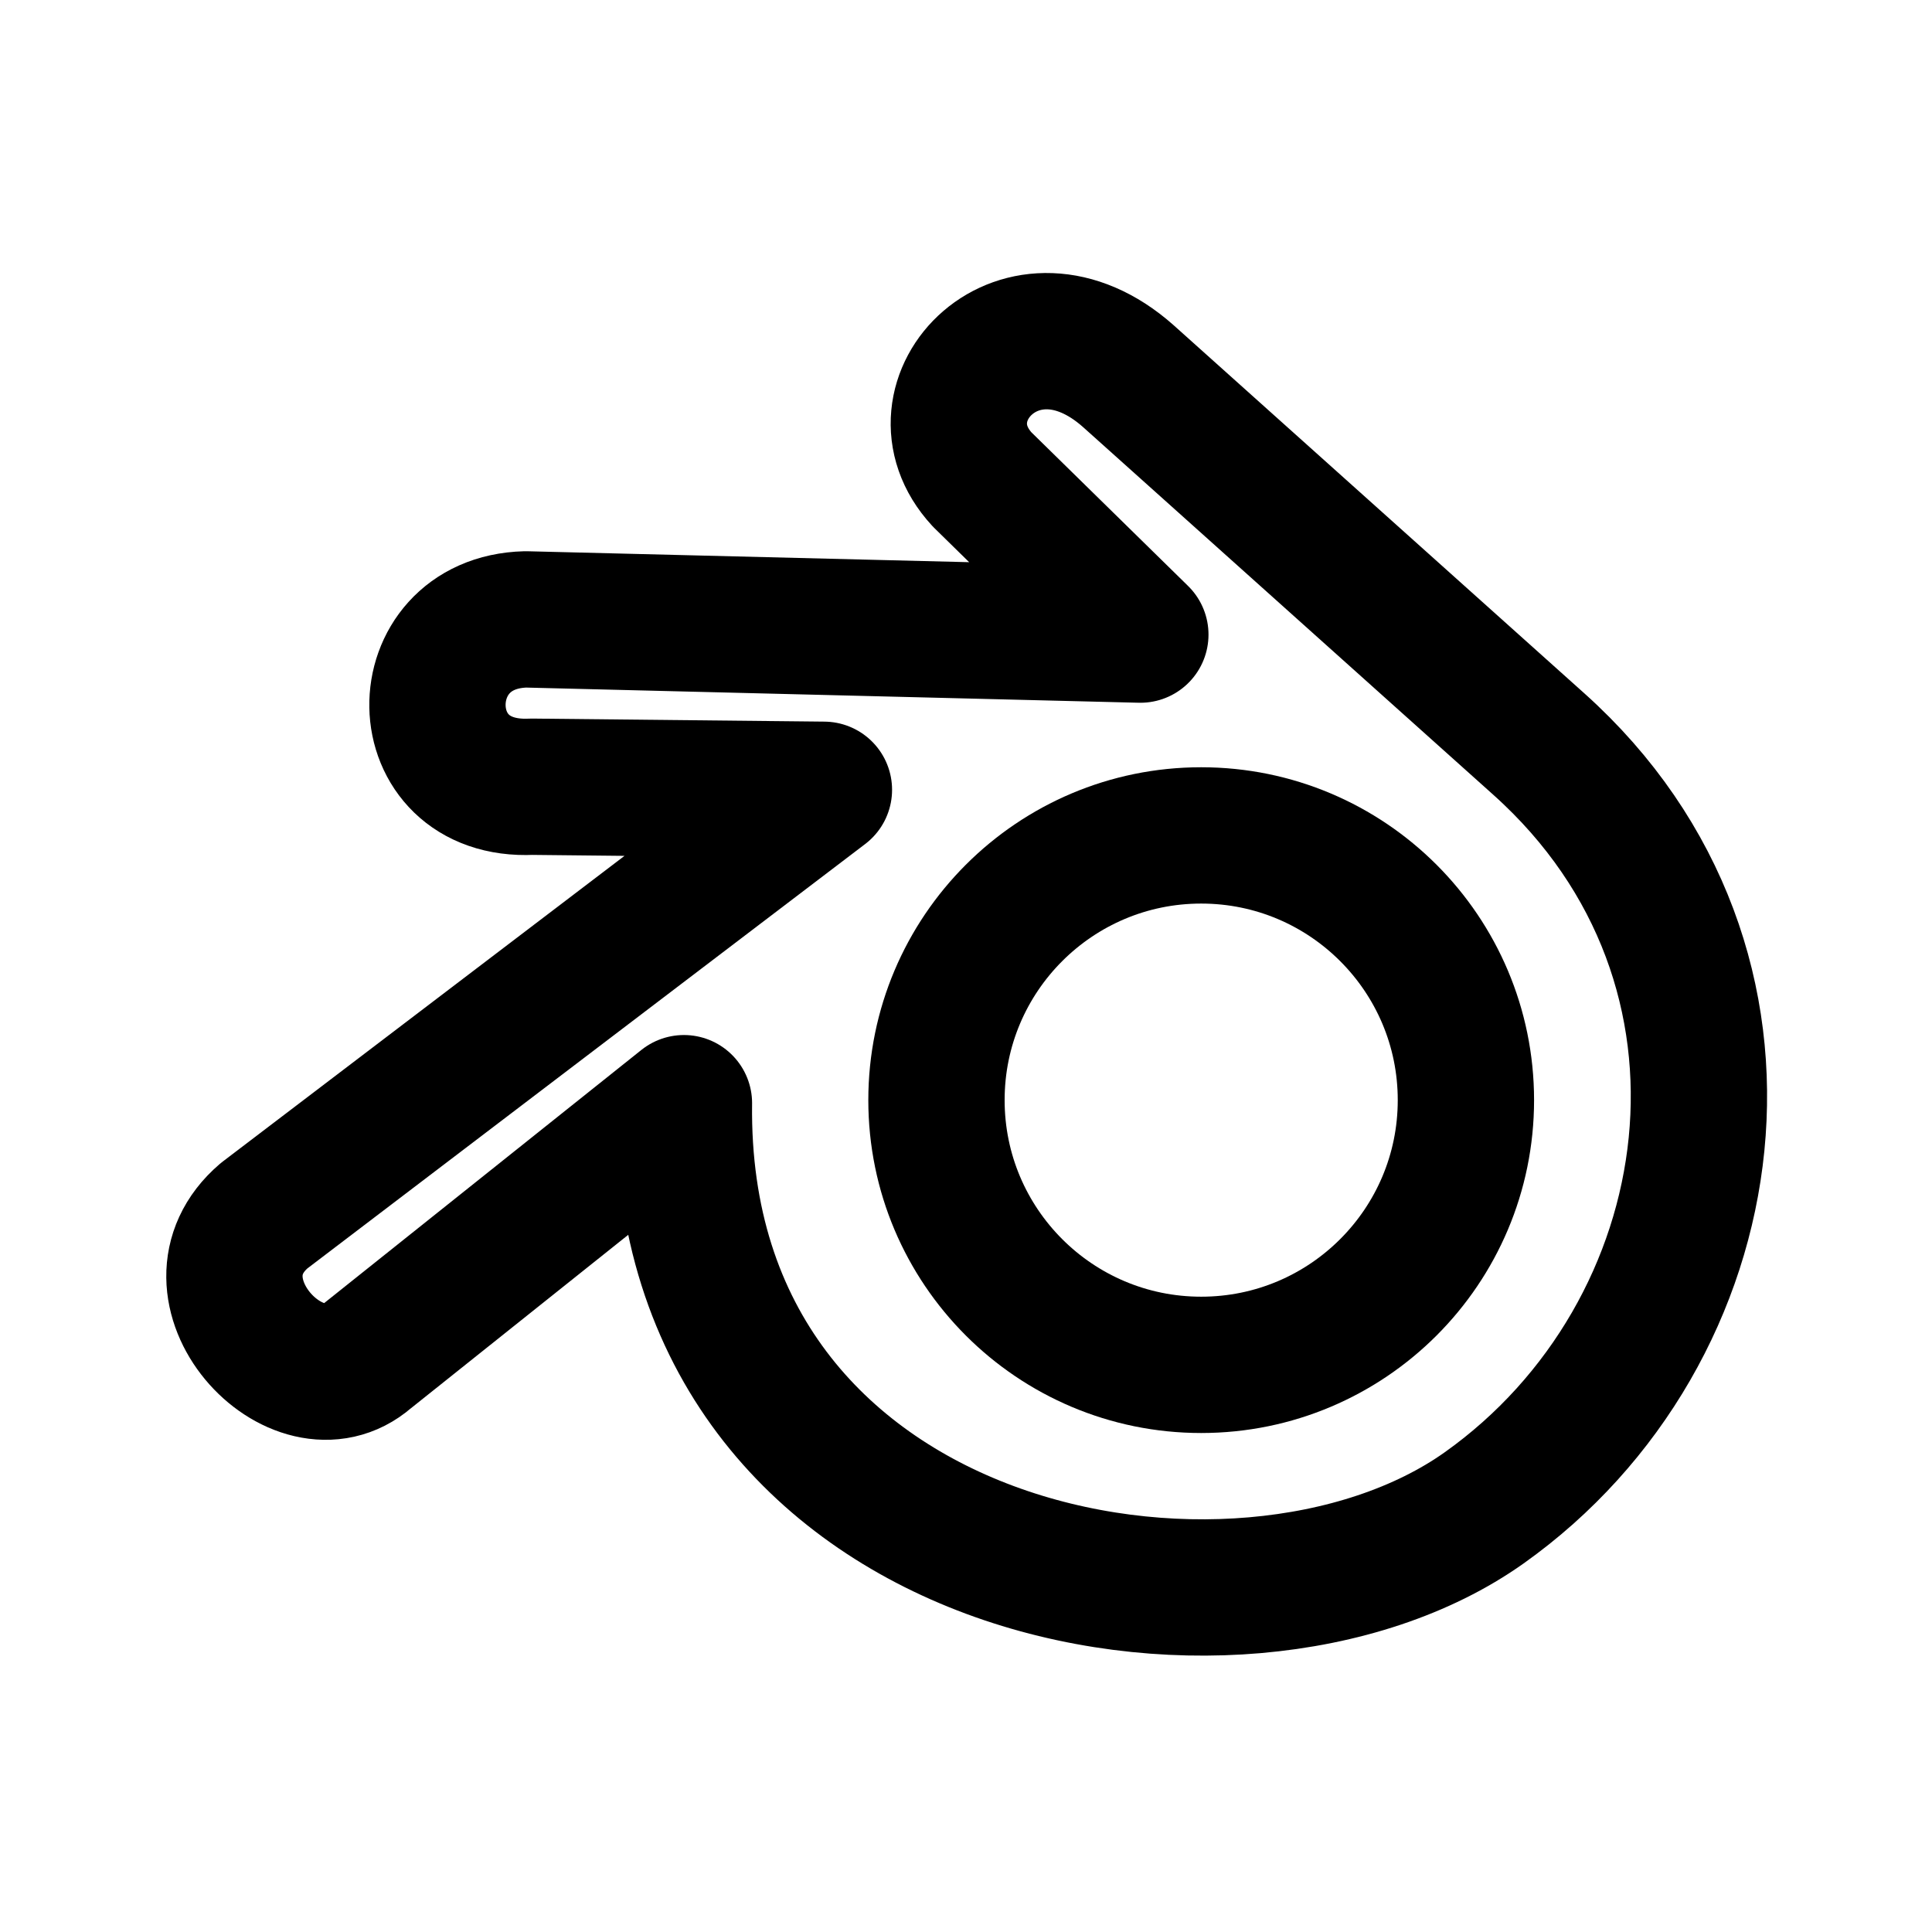 <?xml version="1.0" encoding="UTF-8" standalone="no"?>
<!-- Created with Inkscape (http://www.inkscape.org/) -->

<svg
   xmlns:dc="http://purl.org/dc/elements/1.1/"
   xmlns:cc="http://creativecommons.org/ns#"
   xmlns:rdf="http://www.w3.org/1999/02/22-rdf-syntax-ns#"
   xmlns:svg="http://www.w3.org/2000/svg"
   xmlns="http://www.w3.org/2000/svg"
   xmlns:sodipodi="http://sodipodi.sourceforge.net/DTD/sodipodi-0.dtd"
   xmlns:inkscape="http://www.inkscape.org/namespaces/inkscape"
   width="32mm"
   height="32mm"
   viewBox="0 0 113.386 113.386"
   id="svg2"
   version="1.1"
   inkscape:version="0.91 r13725"
   sodipodi:docname="BlenderControl.svg">
  <defs
     id="defs4" />
  <sodipodi:namedview
     id="base"
     pagecolor="#ffffff"
     bordercolor="#666666"
     borderopacity="1.0"
     inkscape:pageopacity="0.0"
     inkscape:pageshadow="2"
     inkscape:zoom="3.959798"
     inkscape:cx="71.465054"
     inkscape:cy="58.489411"
     inkscape:document-units="px"
     inkscape:current-layer="layer1"
     showgrid="false"
     inkscape:window-width="1239"
     inkscape:window-height="808"
     inkscape:window-x="399"
     inkscape:window-y="113"
     inkscape:window-maximized="0" />
  <g
     inkscape:label="Layer 1"
     inkscape:groupmode="layer"
     id="layer1"
     transform="translate(0,-938.976)">
    <g
       id="g4139"
       transform="translate(0.02,-0.05)">
      <path
         sodipodi:nodetypes="cccccccccszc"
         inkscape:connector-curvature="0"
         id="path4183"
         d="m 40.119,1003.77 -18.571,14.821 c -4.107,3.571 -11.071,-3.929 -6.071,-8.214 l 32.857,-25 -17.143,-0.179 c -7.321,0.357 -7.324,-9.643 -0.357,-9.821 l 36.071,0.893 -9.286,-9.107 c -4.286,-4.643 2.321,-11.607 8.571,-6.071 l 24.107,21.607 c 14.572,13.061 11.167,34.609 -3.214,44.821 -14.381,10.213 -47.321,4.286 -46.964,-23.75 z"
         style="fill:none;fill-rule:evenodd;stroke:#000000;stroke-width:8;stroke-linecap:round;stroke-linejoin:round;stroke-opacity:1" />
      <circle
         r="15.536"
         cy="1003.591"
         cx="70.476"
         id="path4185"
         style="fill:none;fill-opacity:1;stroke:#000000;stroke-width:8;stroke-linecap:round;stroke-linejoin:round;stroke-miterlimit:4;stroke-dasharray:none;stroke-dashoffset:0;stroke-opacity:1" />
    </g>
  </g>
</svg>
